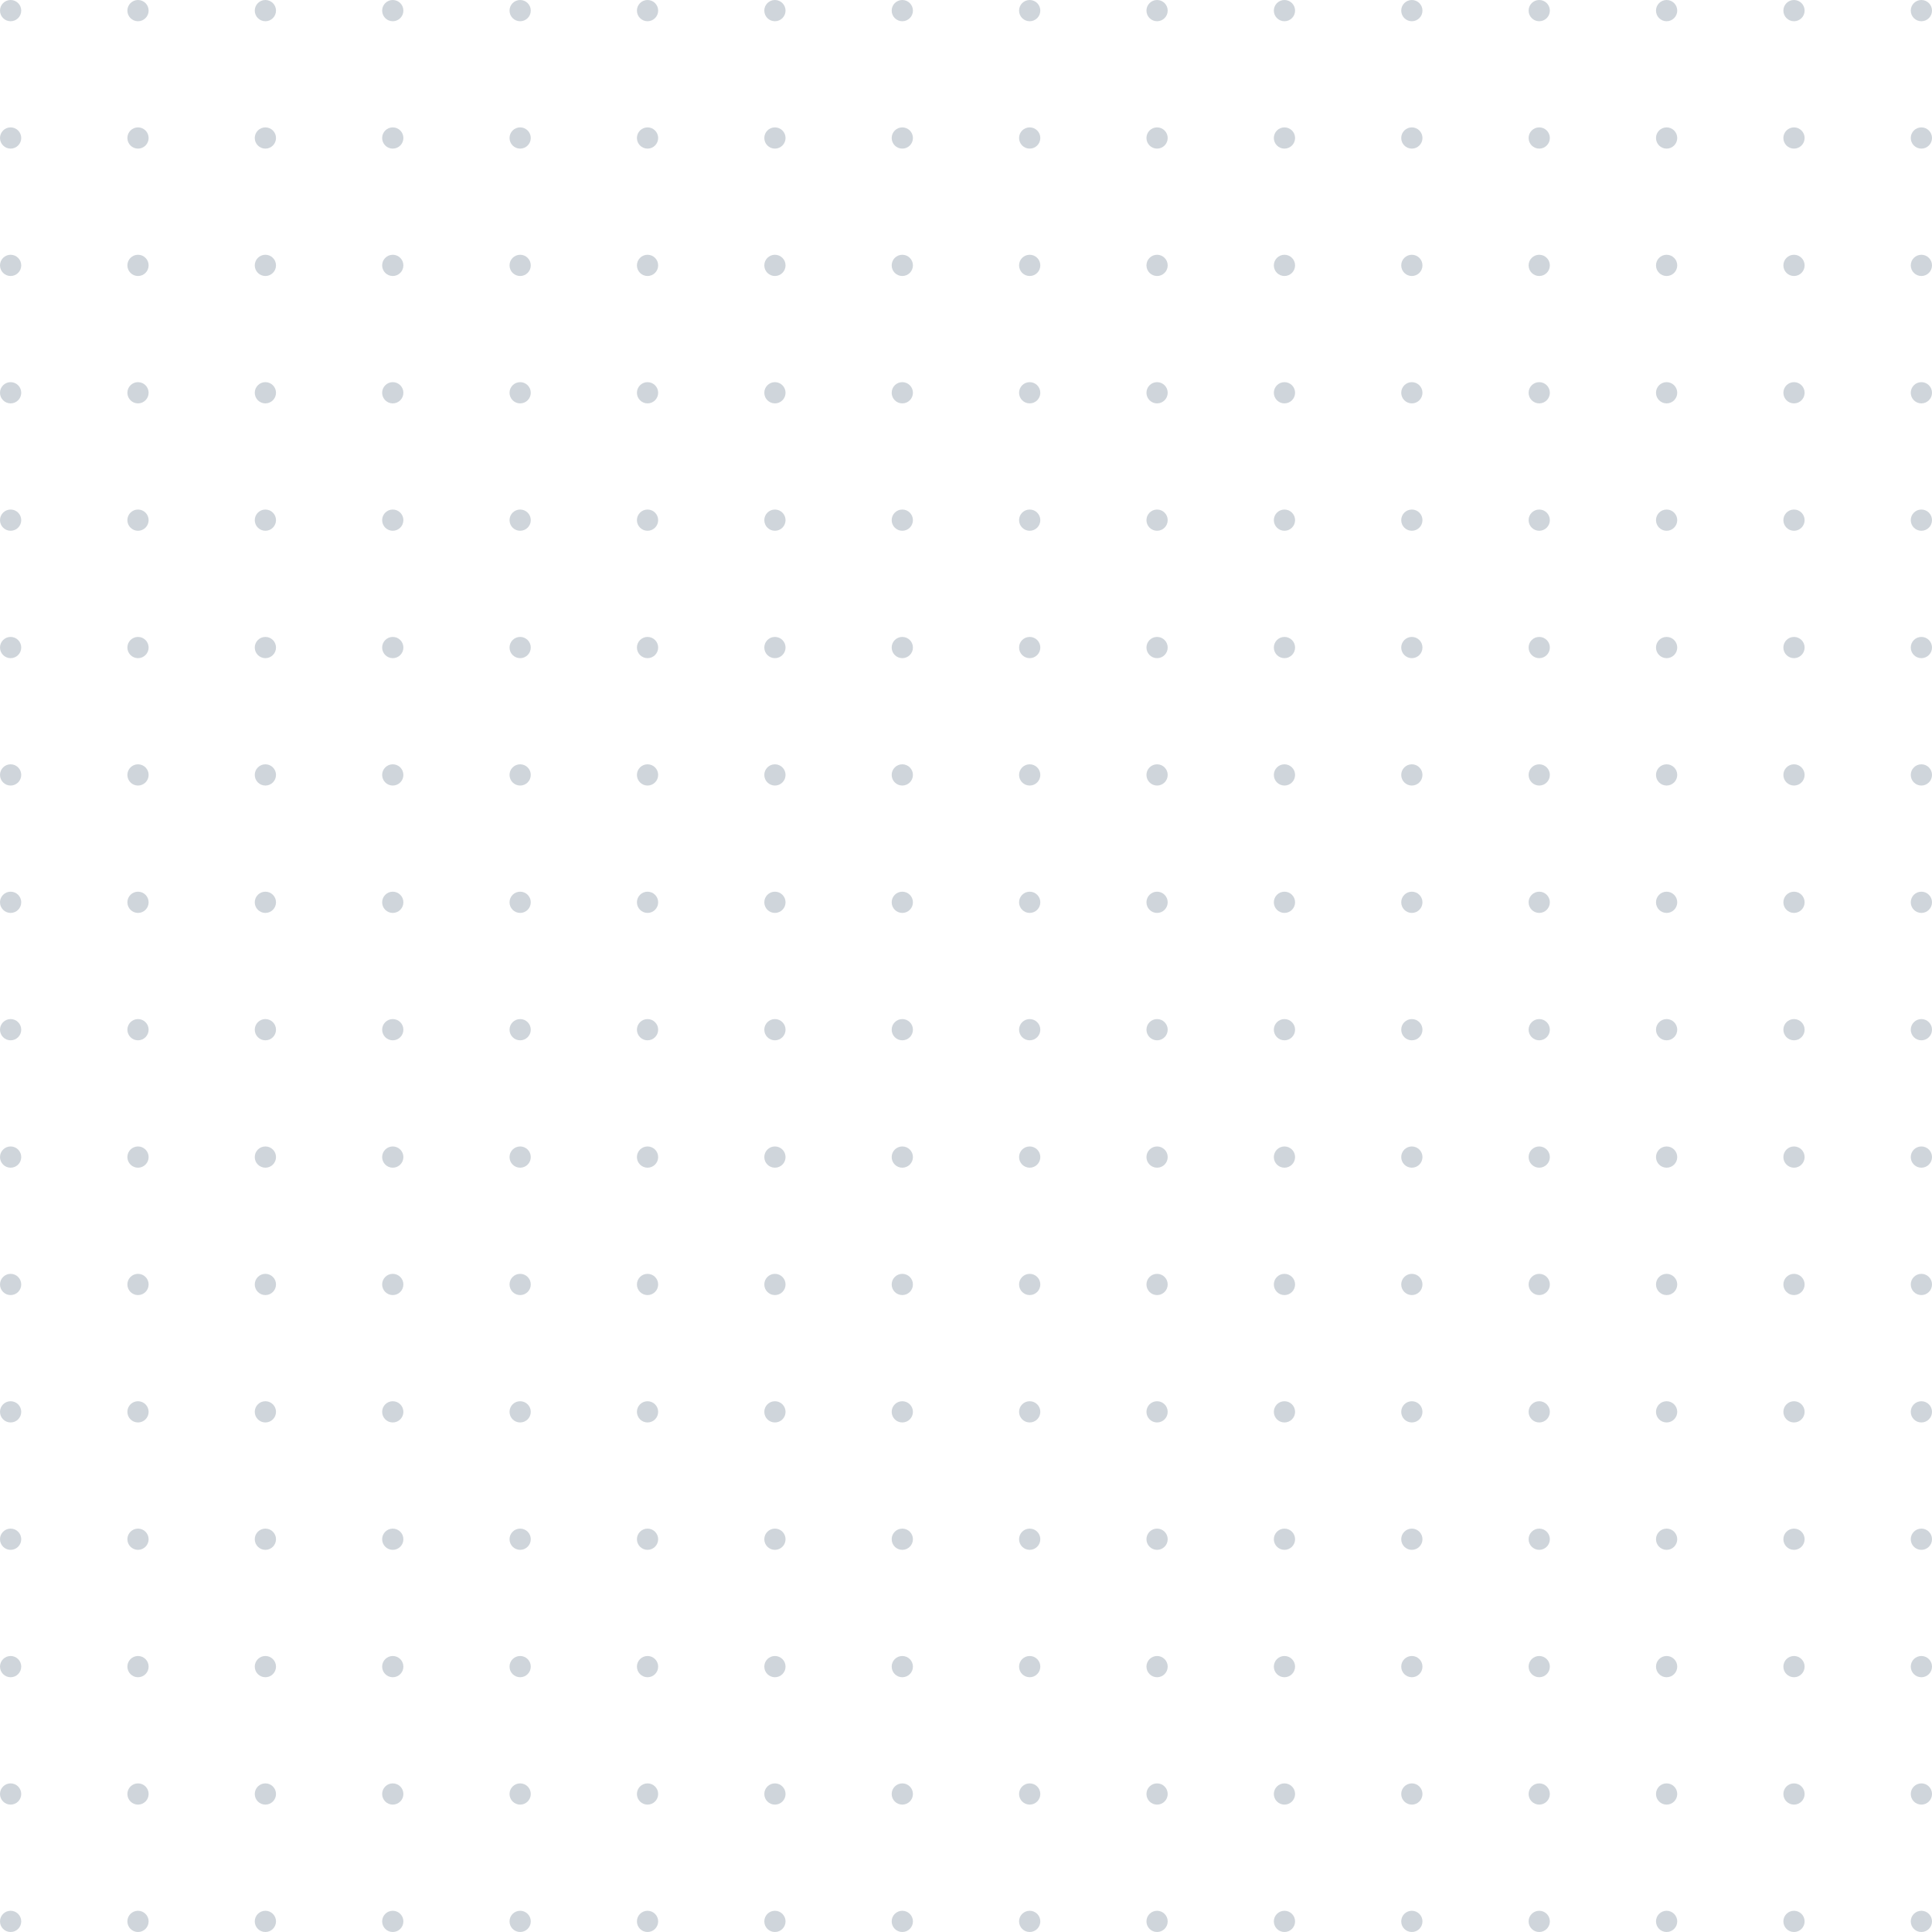 <svg width="333" height="333" viewBox="0 0 333 333" fill="none" xmlns="http://www.w3.org/2000/svg">
<g opacity="0.2">
<circle cx="1.83" cy="1.83" r="1.83" fill="#102E49"/>
<circle cx="1.83" cy="177.478" r="1.83" fill="#102E49"/>
<circle cx="1.83" cy="23.786" r="1.83" fill="#102E49"/>
<circle cx="1.83" cy="199.434" r="1.83" fill="#102E49"/>
<circle cx="45.742" cy="1.83" r="1.83" fill="#102E49"/>
<circle cx="45.742" cy="177.478" r="1.83" fill="#102E49"/>
<circle cx="45.742" cy="23.786" r="1.83" fill="#102E49"/>
<circle cx="45.742" cy="199.434" r="1.83" fill="#102E49"/>
<circle cx="23.786" cy="1.83" r="1.83" fill="#102E49"/>
<circle cx="23.786" cy="177.478" r="1.83" fill="#102E49"/>
<circle cx="23.786" cy="23.786" r="1.83" fill="#102E49"/>
<circle cx="23.786" cy="199.434" r="1.83" fill="#102E49"/>
<circle cx="67.698" cy="1.83" r="1.83" fill="#102E49"/>
<circle cx="67.698" cy="177.478" r="1.83" fill="#102E49"/>
<circle cx="67.698" cy="23.786" r="1.83" fill="#102E49"/>
<circle cx="67.698" cy="199.434" r="1.83" fill="#102E49"/>
<circle cx="89.654" cy="1.83" r="1.83" fill="#102E49"/>
<circle cx="89.654" cy="177.478" r="1.83" fill="#102E49"/>
<circle cx="89.654" cy="23.786" r="1.83" fill="#102E49"/>
<circle cx="89.654" cy="199.434" r="1.83" fill="#102E49"/>
<circle cx="133.566" cy="1.83" r="1.83" fill="#102E49"/>
<circle cx="133.566" cy="177.478" r="1.83" fill="#102E49"/>
<circle cx="133.566" cy="23.786" r="1.83" fill="#102E49"/>
<circle cx="133.566" cy="199.434" r="1.83" fill="#102E49"/>
<circle cx="111.61" cy="1.83" r="1.83" fill="#102E49"/>
<circle cx="111.61" cy="177.478" r="1.83" fill="#102E49"/>
<circle cx="111.61" cy="23.786" r="1.83" fill="#102E49"/>
<circle cx="111.61" cy="199.434" r="1.83" fill="#102E49"/>
<circle cx="155.522" cy="1.83" r="1.83" fill="#102E49"/>
<circle cx="155.522" cy="177.478" r="1.83" fill="#102E49"/>
<circle cx="155.522" cy="23.786" r="1.83" fill="#102E49"/>
<circle cx="155.522" cy="199.434" r="1.83" fill="#102E49"/>
<circle cx="177.478" cy="1.83" r="1.83" fill="#102E49"/>
<circle cx="177.478" cy="177.478" r="1.83" fill="#102E49"/>
<circle cx="177.478" cy="23.786" r="1.83" fill="#102E49"/>
<circle cx="177.478" cy="199.434" r="1.83" fill="#102E49"/>
<circle cx="221.39" cy="1.83" r="1.83" fill="#102E49"/>
<circle cx="221.39" cy="177.478" r="1.83" fill="#102E49"/>
<circle cx="221.39" cy="23.786" r="1.83" fill="#102E49"/>
<circle cx="221.39" cy="199.434" r="1.83" fill="#102E49"/>
<circle cx="199.434" cy="1.83" r="1.83" fill="#102E49"/>
<circle cx="199.434" cy="177.478" r="1.83" fill="#102E49"/>
<circle cx="199.434" cy="23.786" r="1.83" fill="#102E49"/>
<circle cx="199.434" cy="199.434" r="1.83" fill="#102E49"/>
<circle cx="243.346" cy="1.83" r="1.83" fill="#102E49"/>
<circle cx="243.346" cy="177.478" r="1.83" fill="#102E49"/>
<circle cx="243.346" cy="23.786" r="1.83" fill="#102E49"/>
<circle cx="243.346" cy="199.434" r="1.83" fill="#102E49"/>
<circle cx="265.302" cy="1.83" r="1.83" fill="#102E49"/>
<circle cx="265.302" cy="177.478" r="1.83" fill="#102E49"/>
<circle cx="265.302" cy="23.786" r="1.83" fill="#102E49"/>
<circle cx="265.302" cy="199.434" r="1.83" fill="#102E49"/>
<circle cx="309.214" cy="1.83" r="1.83" fill="#102E49"/>
<circle cx="309.214" cy="177.478" r="1.83" fill="#102E49"/>
<circle cx="309.214" cy="23.786" r="1.83" fill="#102E49"/>
<circle cx="309.214" cy="199.434" r="1.83" fill="#102E49"/>
<circle cx="287.258" cy="1.83" r="1.83" fill="#102E49"/>
<circle cx="287.258" cy="177.478" r="1.83" fill="#102E49"/>
<circle cx="287.258" cy="23.786" r="1.83" fill="#102E49"/>
<circle cx="287.258" cy="199.434" r="1.83" fill="#102E49"/>
<circle cx="331.17" cy="1.83" r="1.83" fill="#102E49"/>
<circle cx="331.17" cy="177.478" r="1.83" fill="#102E49"/>
<circle cx="331.17" cy="23.786" r="1.83" fill="#102E49"/>
<circle cx="331.17" cy="199.434" r="1.83" fill="#102E49"/>
<circle cx="1.83" cy="45.742" r="1.83" fill="#102E49"/>
<circle cx="1.83" cy="221.39" r="1.83" fill="#102E49"/>
<circle cx="1.83" cy="67.698" r="1.83" fill="#102E49"/>
<circle cx="1.83" cy="243.346" r="1.83" fill="#102E49"/>
<circle cx="45.742" cy="45.742" r="1.83" fill="#102E49"/>
<circle cx="45.742" cy="221.39" r="1.83" fill="#102E49"/>
<circle cx="45.742" cy="67.698" r="1.83" fill="#102E49"/>
<circle cx="45.742" cy="243.346" r="1.83" fill="#102E49"/>
<circle cx="23.786" cy="45.742" r="1.83" fill="#102E49"/>
<circle cx="23.786" cy="221.39" r="1.83" fill="#102E49"/>
<circle cx="23.786" cy="67.698" r="1.83" fill="#102E49"/>
<circle cx="23.786" cy="243.346" r="1.83" fill="#102E49"/>
<circle cx="67.698" cy="45.742" r="1.83" fill="#102E49"/>
<circle cx="67.698" cy="221.39" r="1.83" fill="#102E49"/>
<circle cx="67.698" cy="67.698" r="1.83" fill="#102E49"/>
<circle cx="67.698" cy="243.346" r="1.83" fill="#102E49"/>
<circle cx="89.654" cy="45.742" r="1.83" fill="#102E49"/>
<circle cx="89.654" cy="221.39" r="1.83" fill="#102E49"/>
<circle cx="89.654" cy="67.698" r="1.83" fill="#102E49"/>
<circle cx="89.654" cy="243.346" r="1.83" fill="#102E49"/>
<circle cx="133.566" cy="45.742" r="1.83" fill="#102E49"/>
<circle cx="133.566" cy="221.39" r="1.83" fill="#102E49"/>
<circle cx="133.566" cy="67.698" r="1.83" fill="#102E49"/>
<circle cx="133.566" cy="243.346" r="1.83" fill="#102E49"/>
<circle cx="111.61" cy="45.742" r="1.83" fill="#102E49"/>
<circle cx="111.61" cy="221.39" r="1.83" fill="#102E49"/>
<circle cx="111.61" cy="67.698" r="1.83" fill="#102E49"/>
<circle cx="111.61" cy="243.346" r="1.83" fill="#102E49"/>
<circle cx="155.522" cy="45.742" r="1.83" fill="#102E49"/>
<circle cx="155.522" cy="221.39" r="1.83" fill="#102E49"/>
<circle cx="155.522" cy="67.698" r="1.83" fill="#102E49"/>
<circle cx="155.522" cy="243.346" r="1.83" fill="#102E49"/>
<circle cx="177.478" cy="45.742" r="1.83" fill="#102E49"/>
<circle cx="177.478" cy="221.39" r="1.83" fill="#102E49"/>
<circle cx="177.478" cy="67.698" r="1.83" fill="#102E49"/>
<circle cx="177.478" cy="243.346" r="1.83" fill="#102E49"/>
<circle cx="221.39" cy="45.742" r="1.83" fill="#102E49"/>
<circle cx="221.39" cy="221.39" r="1.83" fill="#102E49"/>
<circle cx="221.39" cy="67.698" r="1.83" fill="#102E49"/>
<circle cx="221.39" cy="243.346" r="1.83" fill="#102E49"/>
<circle cx="199.434" cy="45.742" r="1.83" fill="#102E49"/>
<circle cx="199.434" cy="221.39" r="1.83" fill="#102E49"/>
<circle cx="199.434" cy="67.698" r="1.83" fill="#102E49"/>
<circle cx="199.434" cy="243.346" r="1.83" fill="#102E49"/>
<circle cx="243.346" cy="45.742" r="1.83" fill="#102E49"/>
<circle cx="243.346" cy="221.39" r="1.83" fill="#102E49"/>
<circle cx="243.346" cy="67.698" r="1.83" fill="#102E49"/>
<circle cx="243.346" cy="243.346" r="1.83" fill="#102E49"/>
<circle cx="265.302" cy="45.742" r="1.83" fill="#102E49"/>
<circle cx="265.302" cy="221.39" r="1.83" fill="#102E49"/>
<circle cx="265.302" cy="67.698" r="1.83" fill="#102E49"/>
<circle cx="265.302" cy="243.346" r="1.83" fill="#102E49"/>
<circle cx="309.214" cy="45.742" r="1.83" fill="#102E49"/>
<circle cx="309.214" cy="221.39" r="1.83" fill="#102E49"/>
<circle cx="309.214" cy="67.698" r="1.83" fill="#102E49"/>
<circle cx="309.214" cy="243.346" r="1.83" fill="#102E49"/>
<circle cx="287.258" cy="45.742" r="1.83" fill="#102E49"/>
<circle cx="287.258" cy="221.39" r="1.83" fill="#102E49"/>
<circle cx="287.258" cy="67.698" r="1.83" fill="#102E49"/>
<circle cx="287.258" cy="243.346" r="1.83" fill="#102E49"/>
<circle cx="331.17" cy="45.742" r="1.83" fill="#102E49"/>
<circle cx="331.17" cy="221.39" r="1.83" fill="#102E49"/>
<circle cx="331.17" cy="67.698" r="1.83" fill="#102E49"/>
<circle cx="331.17" cy="243.346" r="1.83" fill="#102E49"/>
<circle cx="1.83" cy="89.654" r="1.83" fill="#102E49"/>
<circle cx="1.83" cy="265.302" r="1.83" fill="#102E49"/>
<circle cx="1.83" cy="111.61" r="1.83" fill="#102E49"/>
<circle cx="1.83" cy="287.258" r="1.83" fill="#102E49"/>
<circle cx="45.742" cy="89.654" r="1.83" fill="#102E49"/>
<circle cx="45.742" cy="265.302" r="1.83" fill="#102E49"/>
<circle cx="45.742" cy="111.61" r="1.83" fill="#102E49"/>
<circle cx="45.742" cy="287.258" r="1.83" fill="#102E49"/>
<circle cx="23.786" cy="89.654" r="1.83" fill="#102E49"/>
<circle cx="23.786" cy="265.302" r="1.83" fill="#102E49"/>
<circle cx="23.786" cy="111.61" r="1.83" fill="#102E49"/>
<circle cx="23.786" cy="287.258" r="1.83" fill="#102E49"/>
<circle cx="67.698" cy="89.654" r="1.83" fill="#102E49"/>
<circle cx="67.698" cy="265.302" r="1.83" fill="#102E49"/>
<circle cx="67.698" cy="111.61" r="1.83" fill="#102E49"/>
<circle cx="67.698" cy="287.258" r="1.83" fill="#102E49"/>
<circle cx="89.654" cy="89.654" r="1.83" fill="#102E49"/>
<circle cx="89.654" cy="265.302" r="1.83" fill="#102E49"/>
<circle cx="89.654" cy="111.61" r="1.83" fill="#102E49"/>
<circle cx="89.654" cy="287.258" r="1.83" fill="#102E49"/>
<circle cx="133.566" cy="89.654" r="1.83" fill="#102E49"/>
<circle cx="133.566" cy="265.302" r="1.83" fill="#102E49"/>
<circle cx="133.566" cy="111.61" r="1.83" fill="#102E49"/>
<circle cx="133.566" cy="287.258" r="1.83" fill="#102E49"/>
<circle cx="111.61" cy="89.654" r="1.83" fill="#102E49"/>
<circle cx="111.61" cy="265.302" r="1.83" fill="#102E49"/>
<circle cx="111.61" cy="111.61" r="1.83" fill="#102E49"/>
<circle cx="111.61" cy="287.258" r="1.83" fill="#102E49"/>
<circle cx="155.522" cy="89.654" r="1.83" fill="#102E49"/>
<circle cx="155.522" cy="265.302" r="1.83" fill="#102E49"/>
<circle cx="155.522" cy="111.61" r="1.83" fill="#102E49"/>
<circle cx="155.522" cy="287.258" r="1.83" fill="#102E49"/>
<circle cx="177.478" cy="89.654" r="1.83" fill="#102E49"/>
<circle cx="177.478" cy="265.302" r="1.83" fill="#102E49"/>
<circle cx="177.478" cy="111.61" r="1.83" fill="#102E49"/>
<circle cx="177.478" cy="287.258" r="1.83" fill="#102E49"/>
<circle cx="221.39" cy="89.654" r="1.83" fill="#102E49"/>
<circle cx="221.39" cy="265.302" r="1.83" fill="#102E49"/>
<circle cx="221.39" cy="111.61" r="1.83" fill="#102E49"/>
<circle cx="221.39" cy="287.258" r="1.83" fill="#102E49"/>
<circle cx="199.434" cy="89.654" r="1.83" fill="#102E49"/>
<circle cx="199.434" cy="265.302" r="1.83" fill="#102E49"/>
<circle cx="199.434" cy="111.61" r="1.83" fill="#102E49"/>
<circle cx="199.434" cy="287.258" r="1.83" fill="#102E49"/>
<circle cx="243.346" cy="89.654" r="1.83" fill="#102E49"/>
<circle cx="243.346" cy="265.302" r="1.83" fill="#102E49"/>
<circle cx="243.346" cy="111.61" r="1.83" fill="#102E49"/>
<circle cx="243.346" cy="287.258" r="1.83" fill="#102E49"/>
<circle cx="265.302" cy="89.654" r="1.83" fill="#102E49"/>
<circle cx="265.302" cy="265.302" r="1.83" fill="#102E49"/>
<circle cx="265.302" cy="111.61" r="1.83" fill="#102E49"/>
<circle cx="265.302" cy="287.258" r="1.83" fill="#102E49"/>
<circle cx="309.214" cy="89.654" r="1.83" fill="#102E49"/>
<circle cx="309.214" cy="265.302" r="1.83" fill="#102E49"/>
<circle cx="309.214" cy="111.61" r="1.83" fill="#102E49"/>
<circle cx="309.214" cy="287.258" r="1.83" fill="#102E49"/>
<circle cx="287.258" cy="89.654" r="1.83" fill="#102E49"/>
<circle cx="287.258" cy="265.302" r="1.83" fill="#102E49"/>
<circle cx="287.258" cy="111.61" r="1.83" fill="#102E49"/>
<circle cx="287.258" cy="287.258" r="1.83" fill="#102E49"/>
<circle cx="331.17" cy="89.654" r="1.83" fill="#102E49"/>
<circle cx="331.17" cy="265.302" r="1.83" fill="#102E49"/>
<circle cx="331.17" cy="111.61" r="1.83" fill="#102E49"/>
<circle cx="331.17" cy="287.258" r="1.83" fill="#102E49"/>
<circle cx="1.83" cy="133.566" r="1.83" fill="#102E49"/>
<circle cx="1.83" cy="309.214" r="1.83" fill="#102E49"/>
<circle cx="1.83" cy="155.522" r="1.83" fill="#102E49"/>
<circle cx="1.83" cy="331.171" r="1.83" fill="#102E49"/>
<circle cx="45.742" cy="133.566" r="1.83" fill="#102E49"/>
<circle cx="45.742" cy="309.214" r="1.83" fill="#102E49"/>
<circle cx="45.742" cy="155.522" r="1.83" fill="#102E49"/>
<circle cx="45.742" cy="331.171" r="1.83" fill="#102E49"/>
<circle cx="23.786" cy="133.566" r="1.83" fill="#102E49"/>
<circle cx="23.786" cy="309.214" r="1.83" fill="#102E49"/>
<circle cx="23.786" cy="155.522" r="1.83" fill="#102E49"/>
<circle cx="23.786" cy="331.171" r="1.83" fill="#102E49"/>
<circle cx="67.698" cy="133.566" r="1.83" fill="#102E49"/>
<circle cx="67.698" cy="309.214" r="1.83" fill="#102E49"/>
<circle cx="67.698" cy="155.522" r="1.83" fill="#102E49"/>
<circle cx="67.698" cy="331.171" r="1.83" fill="#102E49"/>
<circle cx="89.654" cy="133.566" r="1.83" fill="#102E49"/>
<circle cx="89.654" cy="309.214" r="1.83" fill="#102E49"/>
<circle cx="89.654" cy="155.522" r="1.83" fill="#102E49"/>
<circle cx="89.654" cy="331.171" r="1.83" fill="#102E49"/>
<circle cx="133.566" cy="133.566" r="1.83" fill="#102E49"/>
<circle cx="133.566" cy="309.214" r="1.83" fill="#102E49"/>
<circle cx="133.566" cy="155.522" r="1.83" fill="#102E49"/>
<circle cx="133.566" cy="331.171" r="1.83" fill="#102E49"/>
<circle cx="111.61" cy="133.566" r="1.83" fill="#102E49"/>
<circle cx="111.61" cy="309.214" r="1.83" fill="#102E49"/>
<circle cx="111.61" cy="155.522" r="1.83" fill="#102E49"/>
<circle cx="111.61" cy="331.171" r="1.83" fill="#102E49"/>
<circle cx="155.522" cy="133.566" r="1.83" fill="#102E49"/>
<circle cx="155.522" cy="309.214" r="1.83" fill="#102E49"/>
<circle cx="155.522" cy="155.522" r="1.83" fill="#102E49"/>
<circle cx="155.522" cy="331.171" r="1.83" fill="#102E49"/>
<circle cx="177.478" cy="133.566" r="1.83" fill="#102E49"/>
<circle cx="177.478" cy="309.214" r="1.83" fill="#102E49"/>
<circle cx="177.478" cy="155.522" r="1.83" fill="#102E49"/>
<circle cx="177.478" cy="331.171" r="1.83" fill="#102E49"/>
<circle cx="221.39" cy="133.566" r="1.83" fill="#102E49"/>
<circle cx="221.39" cy="309.214" r="1.83" fill="#102E49"/>
<circle cx="221.39" cy="155.522" r="1.83" fill="#102E49"/>
<circle cx="221.39" cy="331.171" r="1.83" fill="#102E49"/>
<circle cx="199.434" cy="133.566" r="1.83" fill="#102E49"/>
<circle cx="199.434" cy="309.214" r="1.83" fill="#102E49"/>
<circle cx="199.434" cy="155.522" r="1.83" fill="#102E49"/>
<circle cx="199.434" cy="331.171" r="1.83" fill="#102E49"/>
<circle cx="243.346" cy="133.566" r="1.83" fill="#102E49"/>
<circle cx="243.346" cy="309.214" r="1.83" fill="#102E49"/>
<circle cx="243.346" cy="155.522" r="1.83" fill="#102E49"/>
<circle cx="243.346" cy="331.171" r="1.83" fill="#102E49"/>
<circle cx="265.302" cy="133.566" r="1.83" fill="#102E49"/>
<circle cx="265.302" cy="309.214" r="1.83" fill="#102E49"/>
<circle cx="265.302" cy="155.522" r="1.83" fill="#102E49"/>
<circle cx="265.302" cy="331.171" r="1.83" fill="#102E49"/>
<circle cx="309.214" cy="133.566" r="1.83" fill="#102E49"/>
<circle cx="309.214" cy="309.214" r="1.83" fill="#102E49"/>
<circle cx="309.214" cy="155.522" r="1.83" fill="#102E49"/>
<circle cx="309.214" cy="331.171" r="1.83" fill="#102E49"/>
<circle cx="287.258" cy="133.566" r="1.83" fill="#102E49"/>
<circle cx="287.258" cy="309.214" r="1.83" fill="#102E49"/>
<circle cx="287.258" cy="155.522" r="1.83" fill="#102E49"/>
<circle cx="287.258" cy="331.171" r="1.83" fill="#102E49"/>
<circle cx="331.17" cy="133.566" r="1.83" fill="#102E49"/>
<circle cx="331.17" cy="309.214" r="1.83" fill="#102E49"/>
<circle cx="331.17" cy="155.522" r="1.83" fill="#102E49"/>
<circle cx="331.17" cy="331.171" r="1.83" fill="#102E49"/>
</g>
</svg>
